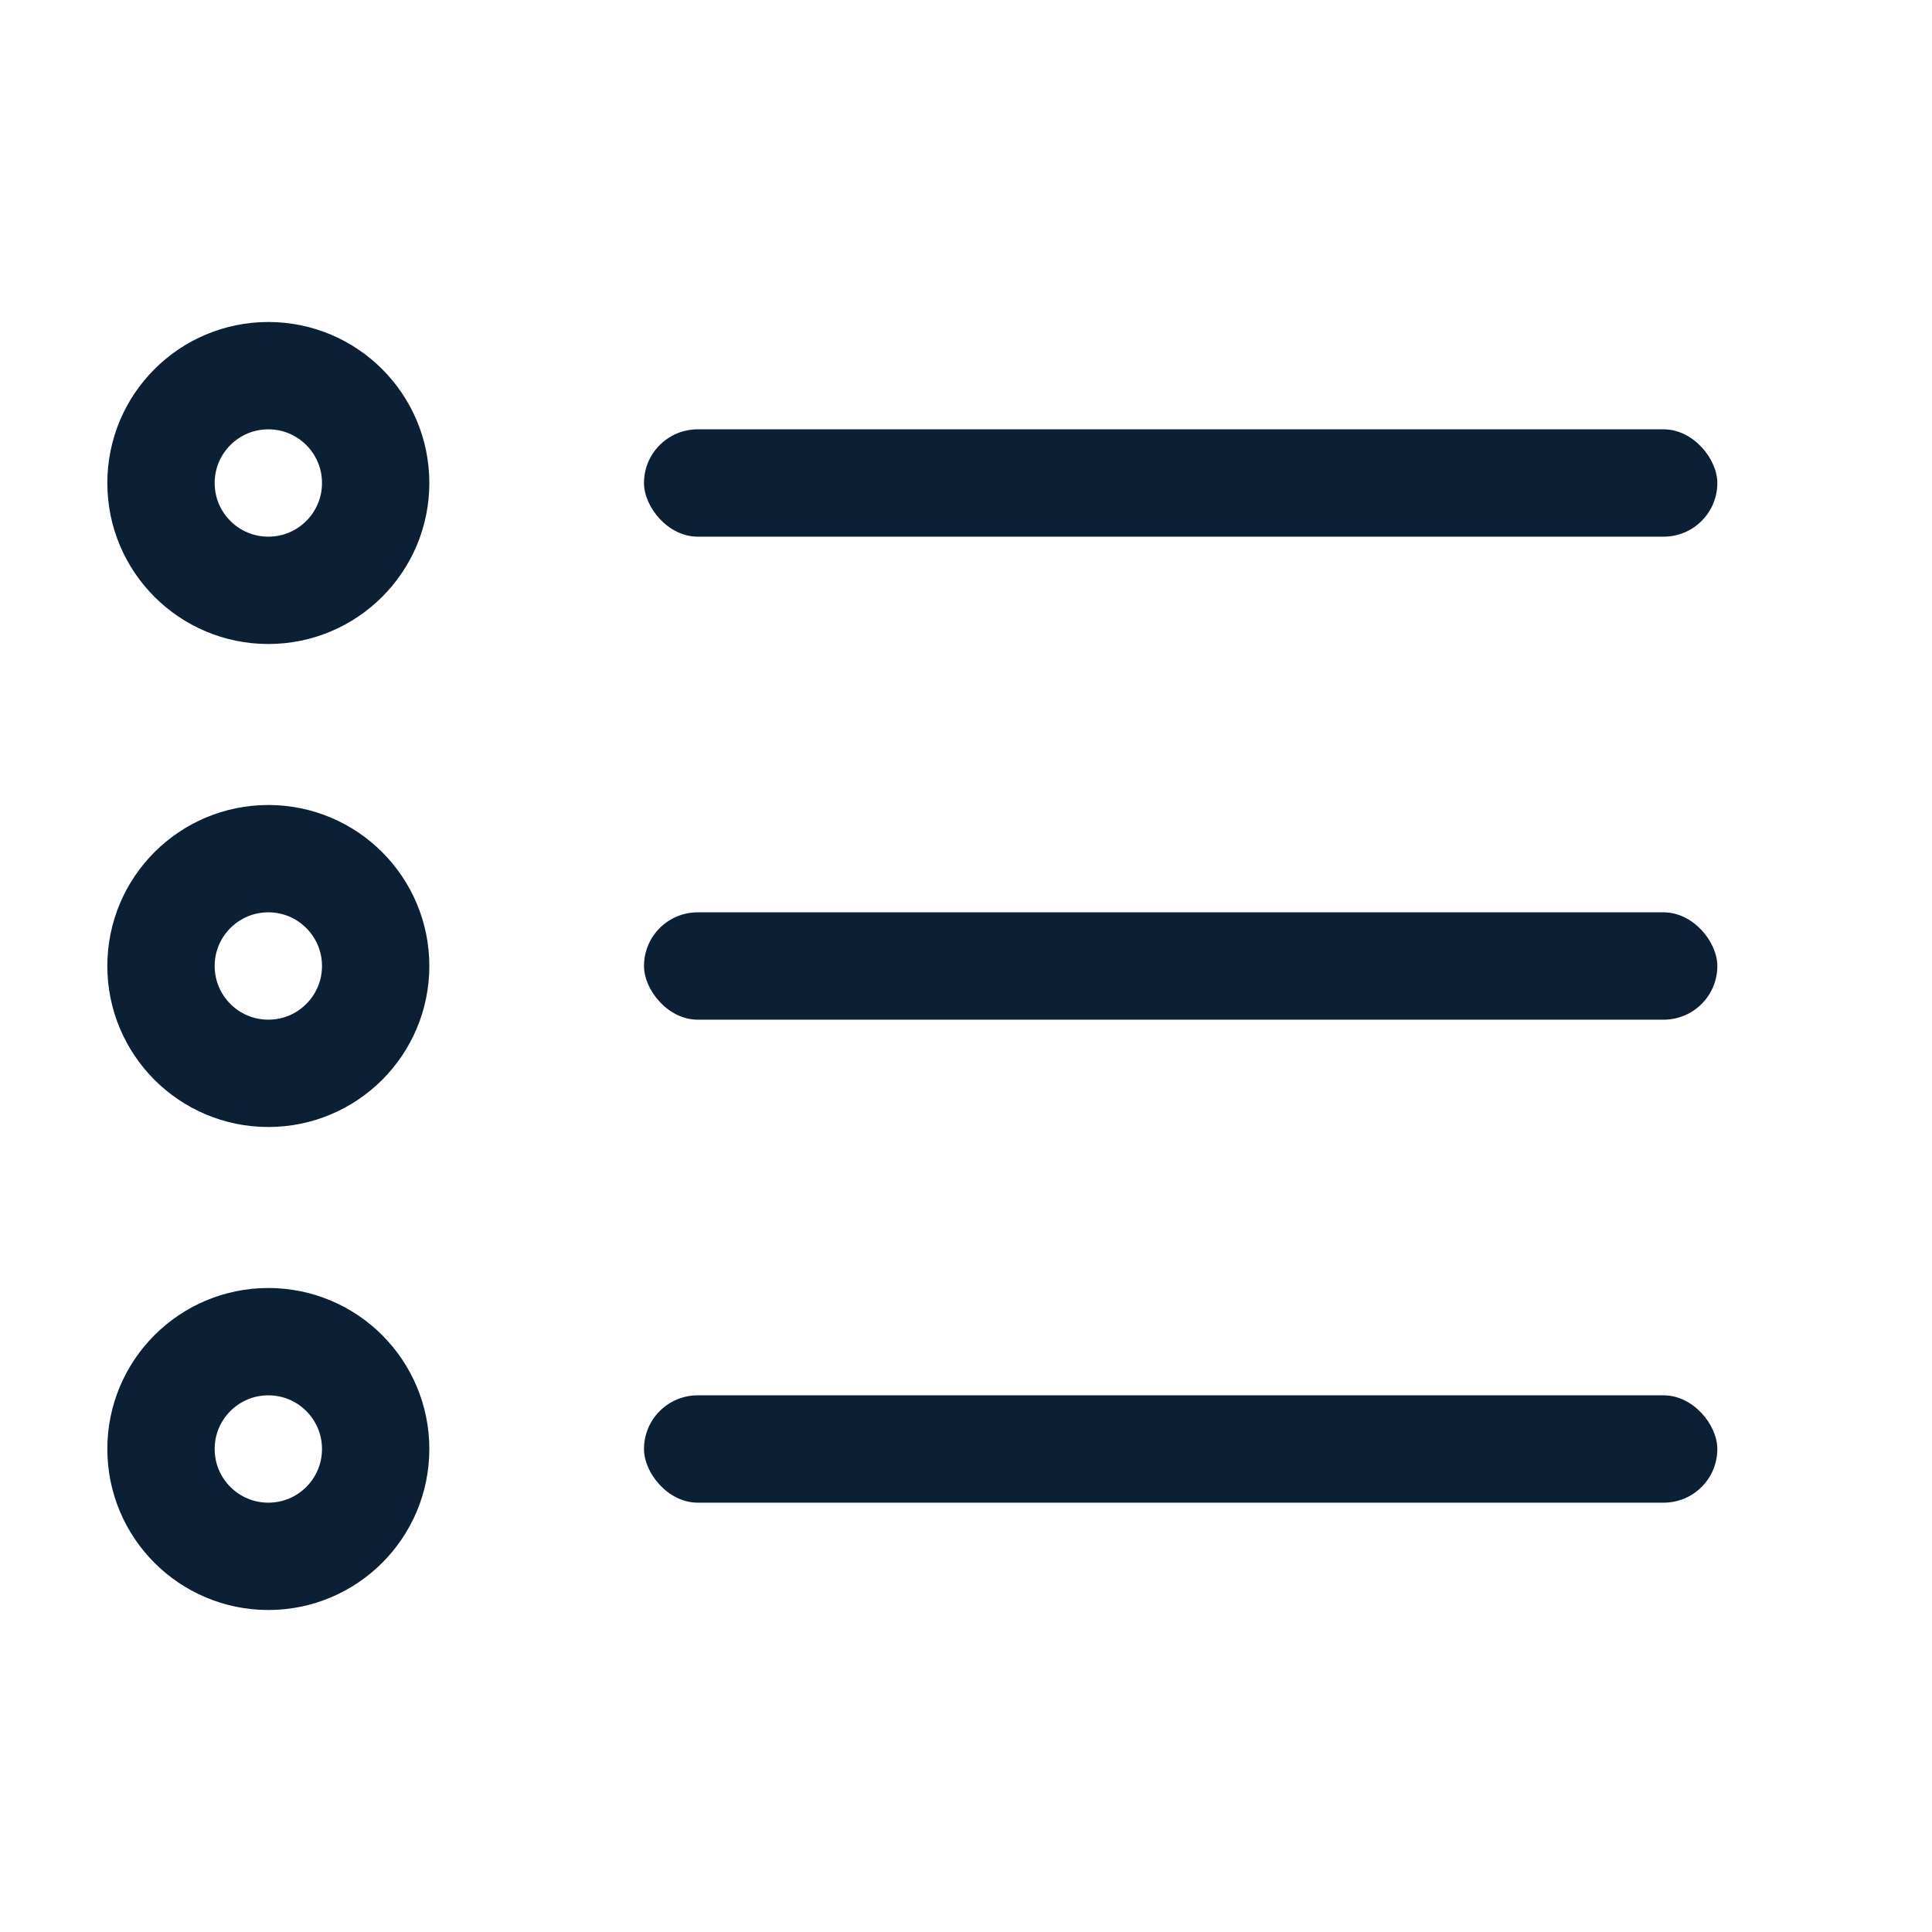 <svg width="18" height="18" viewBox="0 0 18 18" fill="none" xmlns="http://www.w3.org/2000/svg">
<circle cx="2.5" cy="4.5" r="1" stroke="#0B1F35"/>
<circle cx="2.5" cy="9" r="1" stroke="#0B1F35"/>
<circle cx="2.5" cy="13.5" r="1" stroke="#0B1F35"/>
<rect x="6" y="4" width="10" height="1" rx="0.5" fill="#0B1F35"/>
<rect x="6" y="8.5" width="10" height="1" rx="0.5" fill="#0B1F35"/>
<rect x="6" y="13" width="10" height="1" rx="0.5" fill="#0B1F35"/>
</svg>
